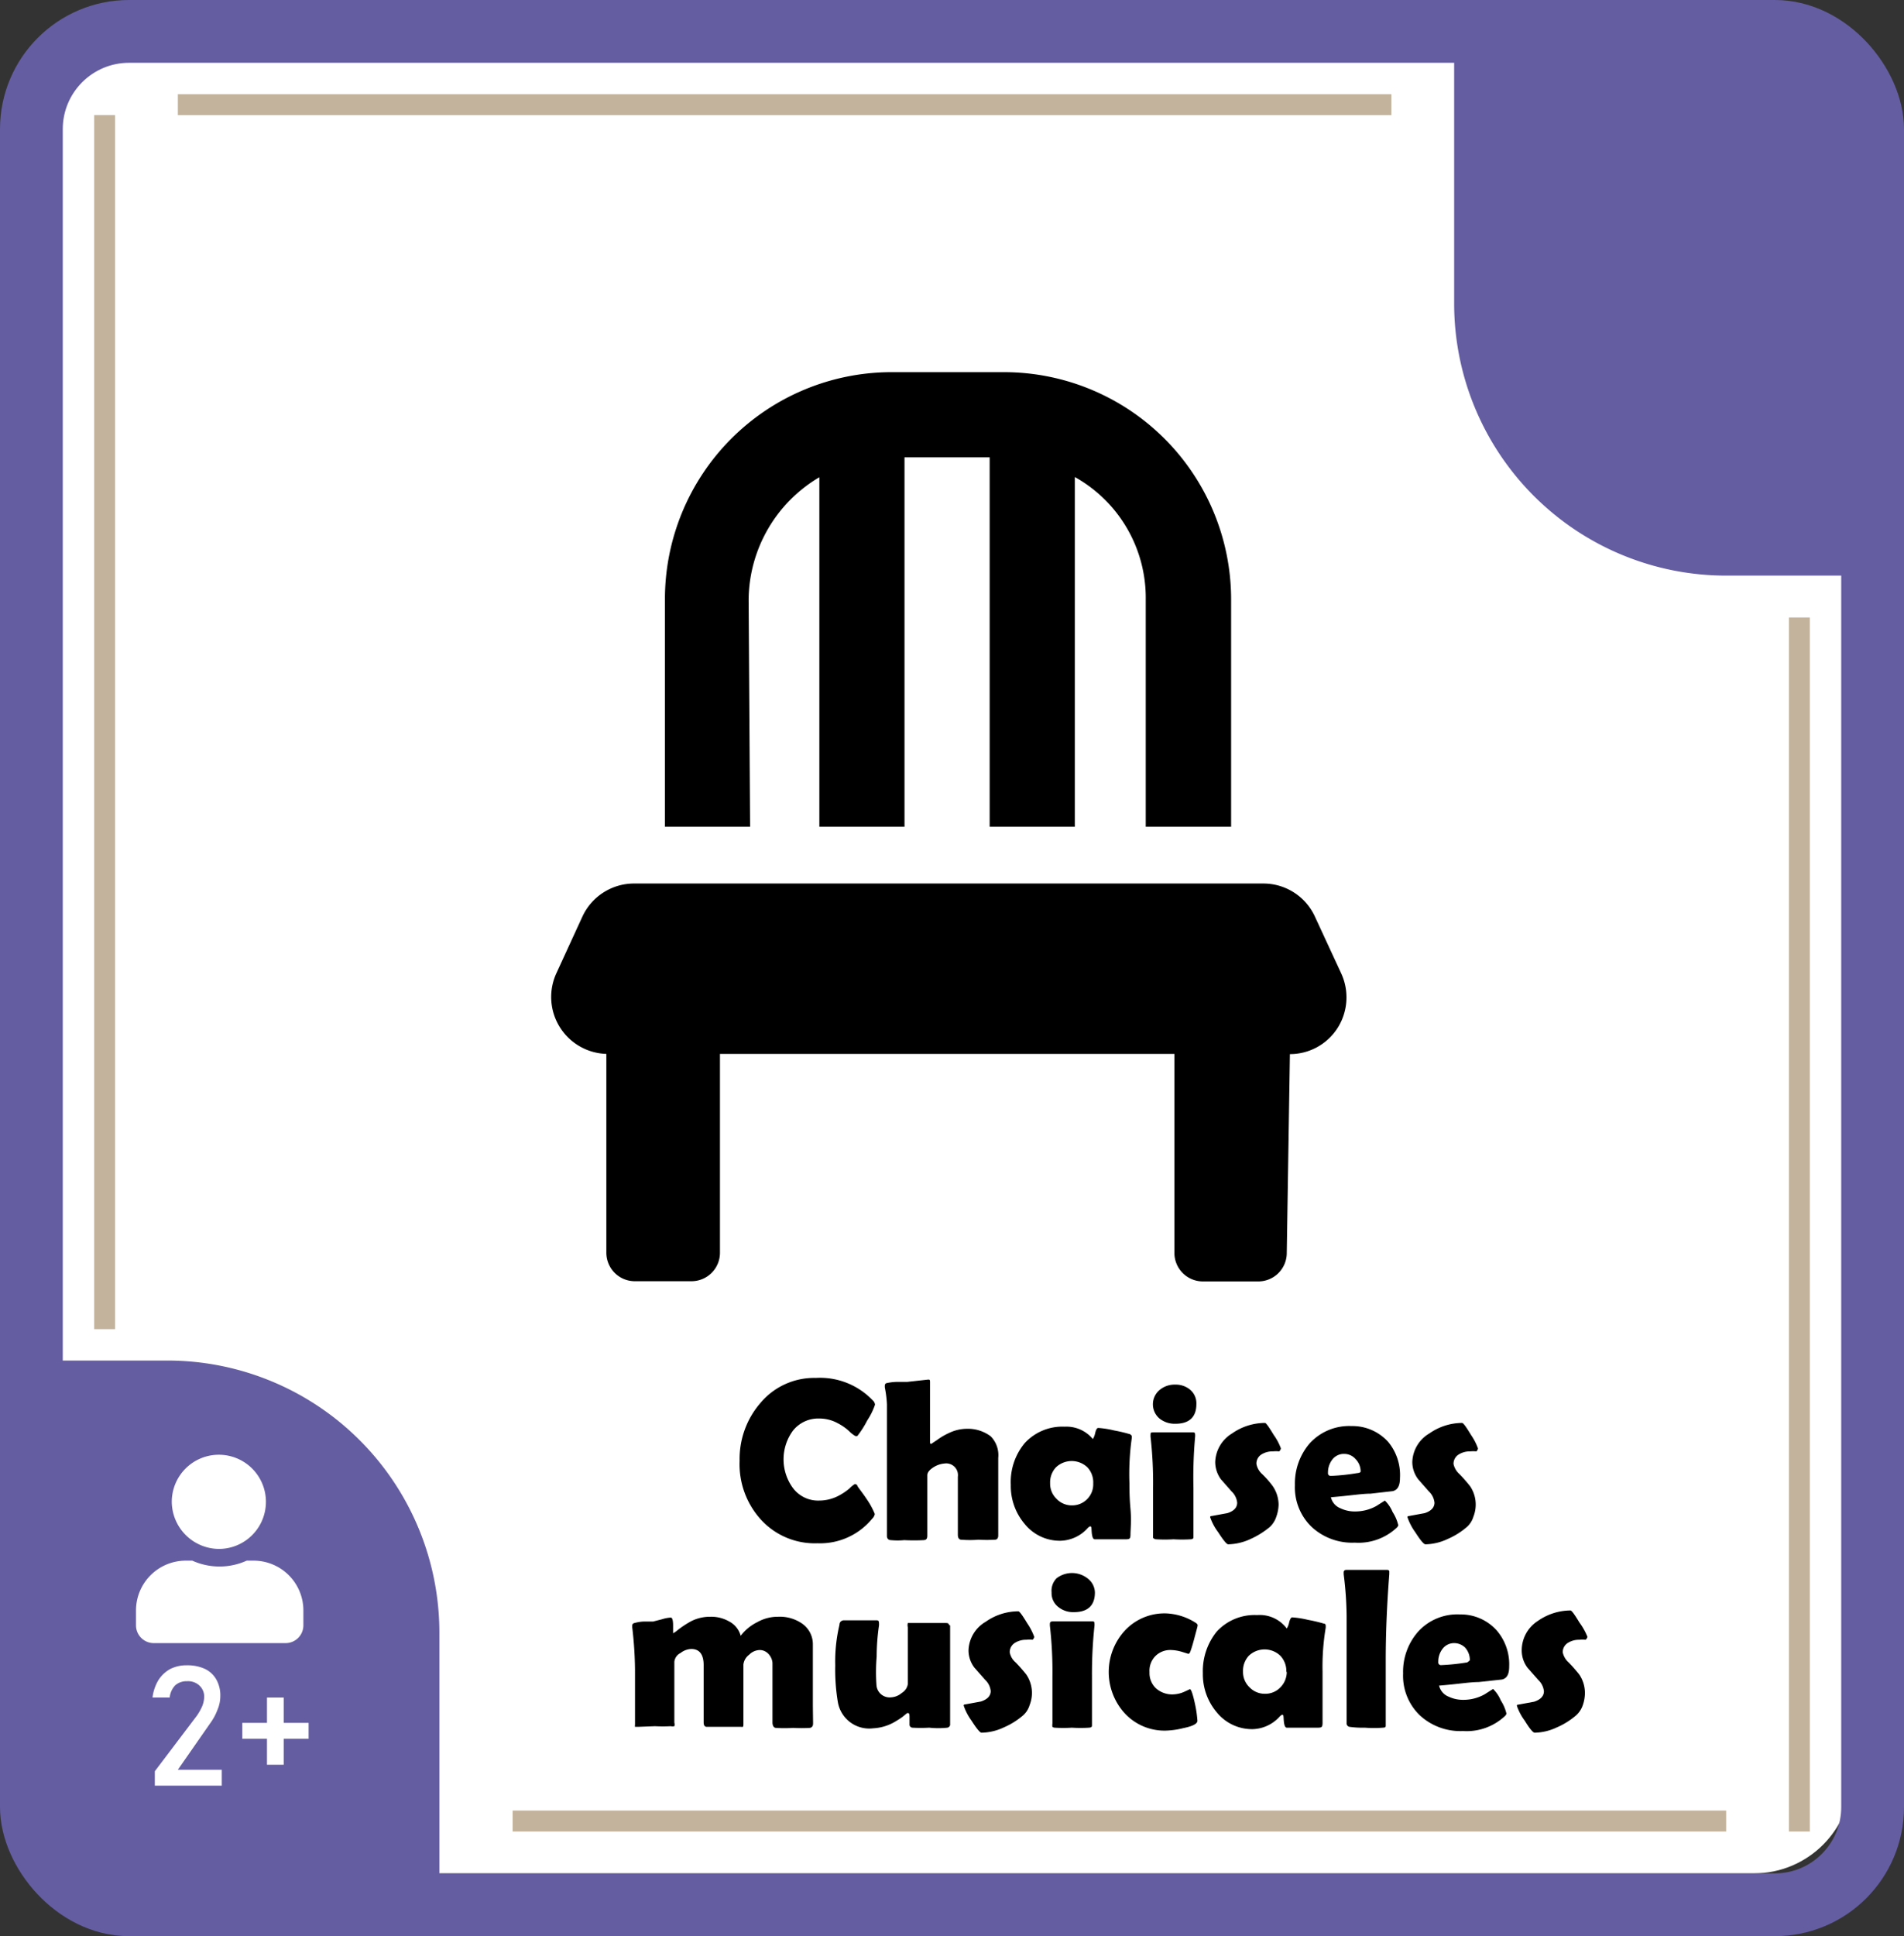 <svg xmlns="http://www.w3.org/2000/svg" viewBox="0 0 91 92.5"><rect x="0" y="0" width="91" height="92.5" fill="#333333" stroke="none"/><defs><style>.cls-1{fill:#fff;}.cls-2,.cls-4{fill:none;stroke-miterlimit:10;}.cls-2{stroke:#645da1;stroke-width:3px;}.cls-3{fill:#645da1;}.cls-4{stroke:#c3b39c;}</style></defs><g id="carte"><g id="fond_2_beige" data-name="fond 2 beige"><rect id="fond_1_blanc" data-name="fond 1 blanc" class="cls-1" x="2.5" y="2.5" width="86" height="87" rx="4.67"/></g><g id="angles"><rect id="contour" class="cls-2" x="1.5" y="1.5" width="88" height="89.5" rx="4.67"/><g id="coins"><path class="cls-3" d="M1.76,65H8A13,13,0,0,1,21,78V91a0,0,0,0,1,0,0H8.5A7.5,7.5,0,0,1,1,83.5V65.76A.76.76,0,0,1,1.76,65Z"/><path class="cls-3" d="M74.76,5H81A13,13,0,0,1,94,18V31a0,0,0,0,1,0,0H81.5A7.5,7.5,0,0,1,74,23.5V5.76A.76.76,0,0,1,74.76,5Z" transform="translate(163.5 32.5) rotate(180)"/></g><g id="symboles_angles" data-name="symboles angles"><path class="cls-1" d="M15,77.5a2.25,2.25,0,1,0-2.29-2.25A2.27,2.27,0,0,0,15,77.5Zm1.59.56h-.3a3.13,3.13,0,0,1-1.3.28,3.16,3.16,0,0,1-1.3-.28h-.3A2.38,2.38,0,0,0,11,80.42v.74a.85.85,0,0,0,.86.84h6.28a.85.85,0,0,0,.86-.84v-.74A2.38,2.38,0,0,0,16.6,78.06Z" transform="translate(-4.5 -3.5)"/><path class="cls-1" d="M11.9,88.12l2-2.64a2.55,2.55,0,0,0,.27-.48,1.29,1.29,0,0,0,.09-.45h0A.72.72,0,0,0,14,84a.8.8,0,0,0-.56-.18.82.82,0,0,0-.57.2,1,1,0,0,0-.26.58h-.82a2.09,2.09,0,0,1,.28-.83,1.57,1.57,0,0,1,.56-.53,1.71,1.71,0,0,1,.8-.18,2,2,0,0,1,.86.17,1.24,1.24,0,0,1,.55.51,1.55,1.55,0,0,1,.19.8h0a1.65,1.65,0,0,1-.13.63,2.64,2.64,0,0,1-.34.64L13,88.05H15.1v.76H11.9Z" transform="translate(-4.5 -3.5)"/><path class="cls-1" d="M19.25,85.81v.76H16.08v-.76Zm-1.19,2h-.8V84.6h.8Z" transform="translate(-4.5 -3.5)"/></g></g><g id="symboles"><line class="cls-4" x1="5" y1="5.5" x2="5" y2="63.5"/><line class="cls-4" x1="86" y1="29.5" x2="86" y2="87.5"/><line class="cls-4" x1="8.5" y1="5" x2="66.5" y2="5"/><line class="cls-4" x1="24.5" y1="87" x2="82.5" y2="87"/></g></g><g id="Tour"><path d="M50,41.6h6V50H50Zm.6,7.26,2-3.06-2-3.06ZM55,42.2H51l2,3.06Zm0,7.2-2-3.06L51,49.4Zm.36-.54V42.74l-2,3.06Z" transform="translate(-4.5 -3.5)"/><ellipse class="cls-1" cx="42.75" cy="37.25" rx="18.05" ry="17.67"/></g><g id="titre"><path d="M46.31,75.83a.4.4,0,0,1-.12.22,3.22,3.22,0,0,1-2.62,1.18,3.48,3.48,0,0,1-2.72-1.15,3.93,3.93,0,0,1-1-2.79,4.08,4.08,0,0,1,1-2.77,3.35,3.35,0,0,1,2.64-1.19,3.48,3.48,0,0,1,2.72,1.07.31.31,0,0,1,.11.21,3.26,3.26,0,0,1-.37.75,4.56,4.56,0,0,1-.47.74.15.15,0,0,1-.11,0,1.3,1.3,0,0,1-.27-.21,2.47,2.47,0,0,0-.57-.4,1.82,1.82,0,0,0-.88-.22,1.54,1.54,0,0,0-1.26.59,2.32,2.32,0,0,0,0,2.72,1.5,1.5,0,0,0,1.26.61,2,2,0,0,0,.89-.21,2.84,2.84,0,0,0,.56-.37,1.13,1.13,0,0,1,.26-.21.15.15,0,0,1,.11.06c0,.06.21.29.46.67A3.64,3.64,0,0,1,46.31,75.83Z" transform="translate(-4.5 -3.5)"/><path d="M52.21,73.15v3.7q0,.2-.15.21a7,7,0,0,1-.79,0,5.23,5.23,0,0,1-.82,0c-.12,0-.17-.1-.17-.23,0-.31,0-.77,0-1.39s0-1.08,0-1.39a.56.56,0,0,0-.64-.63,1.13,1.13,0,0,0-.51.17c-.21.13-.31.26-.31.39v1.33c0,.17,0,.43,0,.78s0,.6,0,.77-.06.21-.17.22a9,9,0,0,1-.93,0,3.26,3.26,0,0,1-.64,0c-.13,0-.19-.09-.19-.19,0-.28,0-.71,0-1.27V74.3c0-1.17,0-2.14,0-2.9,0-.27,0-.54,0-.81a5.27,5.27,0,0,0-.1-.8.84.84,0,0,1,0-.1.11.11,0,0,1,.08-.11,2.49,2.49,0,0,1,.49-.06l.5,0,1-.11c.06,0,.09,0,.09.11s0,.27,0,.47,0,.39,0,.47c0,.81,0,1.45,0,1.92,0,.07,0,.1.06.1l.27-.18a3.19,3.19,0,0,1,.6-.35,2,2,0,0,1,.82-.19,1.82,1.82,0,0,1,1.15.36A1.28,1.28,0,0,1,52.21,73.15Z" transform="translate(-4.5 -3.5)"/><path d="M58.48,74.36c0,.27,0,.68.05,1.23s0,1,0,1.22-.06.22-.19.23c-.44,0-1,0-1.52,0-.07,0-.12-.1-.14-.31s0-.31-.08-.31a.36.36,0,0,0-.12.09,1.81,1.81,0,0,1-1.29.6,2.16,2.16,0,0,1-1.73-.82,2.8,2.8,0,0,1-.65-1.85,2.9,2.9,0,0,1,.67-2,2.44,2.44,0,0,1,1.91-.78,1.63,1.63,0,0,1,1.34.59s0,0,0,0,.07-.09.11-.27.09-.26.15-.26a4.47,4.47,0,0,1,.76.12,7.36,7.36,0,0,1,.76.18s.08.05.08.09a.34.34,0,0,1,0,.11A12.27,12.27,0,0,0,58.48,74.36Zm-1.73,0a1.05,1.05,0,0,0-.28-.76,1.09,1.09,0,0,0-1.5,0,1.05,1.05,0,0,0-.28.76,1,1,0,0,0,.3.74,1,1,0,0,0,.73.32,1,1,0,0,0,.74-.3A1,1,0,0,0,56.75,74.39Z" transform="translate(-4.5 -3.5)"/><path d="M61.54,74.58c0,.26,0,.65,0,1.16s0,.91,0,1.17c0,.07,0,.12-.13.13a6.72,6.72,0,0,1-.82,0,6.81,6.81,0,0,1-.83,0,.21.21,0,0,1-.15-.07,1.48,1.48,0,0,1,0-.16c0-.25,0-.62,0-1.11s0-.87,0-1.12a19.31,19.31,0,0,0-.12-2.43.66.66,0,0,1,0-.11c0-.08,0-.11.14-.11l.46,0,.47,0,.46,0,.47,0c.08,0,.13,0,.13.11a.58.58,0,0,1,0,.1A21.66,21.66,0,0,0,61.54,74.58Zm.14-4c0,.63-.35.94-1,.94a1.16,1.16,0,0,1-.75-.24.89.89,0,0,1,0-1.38,1.11,1.11,0,0,1,.74-.25,1.07,1.07,0,0,1,.72.25A.85.85,0,0,1,61.68,70.58Z" transform="translate(-4.5 -3.5)"/><path d="M65.72,72.7a.29.29,0,0,1-.08.14,1.54,1.54,0,0,0-.3,0,1,1,0,0,0-.54.14.51.51,0,0,0-.25.46.84.84,0,0,0,.27.48,4.62,4.62,0,0,1,.51.58,1.61,1.61,0,0,1,.28.88,1.85,1.85,0,0,1-.11.58,1.15,1.15,0,0,1-.31.49,4,4,0,0,1-.93.58,2.66,2.66,0,0,1-1.06.25c-.07,0-.23-.19-.48-.58a2.55,2.55,0,0,1-.38-.71.05.05,0,0,1,.06-.06l.76-.14c.32-.1.47-.27.47-.5a.86.86,0,0,0-.27-.54l-.51-.58a1.41,1.41,0,0,1-.27-.82,1.66,1.66,0,0,1,.81-1.37,2.76,2.76,0,0,1,1.57-.5c.05,0,.19.2.42.58A2.64,2.64,0,0,1,65.72,72.7Z" transform="translate(-4.5 -3.5)"/><path d="M71.41,74.12c0,.37-.12.57-.35.62L70,74.86c-.42,0-1,.1-1.89.17a.75.75,0,0,0,.46.53,1.58,1.58,0,0,0,.71.15,2.07,2.07,0,0,0,1-.26l.41-.26a1.67,1.67,0,0,1,.37.55,2,2,0,0,1,.27.63.26.26,0,0,1-.08.12,2.67,2.67,0,0,1-2,.71,2.85,2.85,0,0,1-2.06-.75,2.62,2.62,0,0,1-.8-2,2.94,2.94,0,0,1,.71-2,2.56,2.56,0,0,1,2-.82,2.3,2.3,0,0,1,1.75.76A2.48,2.48,0,0,1,71.41,74.12Zm-1.88-.32a.84.84,0,0,0-.24-.59.72.72,0,0,0-.56-.25.69.69,0,0,0-.56.28,1,1,0,0,0-.2.62.13.13,0,0,0,.15.15,10.06,10.06,0,0,0,1.23-.13C69.47,73.87,69.53,73.84,69.53,73.8Z" transform="translate(-4.5 -3.5)"/><path d="M75.14,72.7a.23.23,0,0,1-.08.14,1.54,1.54,0,0,0-.3,0,1,1,0,0,0-.53.14.52.52,0,0,0-.26.46.88.88,0,0,0,.28.48,7.47,7.47,0,0,1,.51.58,1.57,1.57,0,0,1,.16,1.46,1.06,1.06,0,0,1-.31.49,3.58,3.58,0,0,1-.93.58,2.58,2.58,0,0,1-1.05.25c-.08,0-.24-.19-.49-.58a2.69,2.69,0,0,1-.37-.71.05.05,0,0,1,.06-.06l.76-.14c.31-.1.47-.27.47-.5a.86.86,0,0,0-.27-.54l-.51-.58a1.36,1.36,0,0,1-.28-.82,1.64,1.64,0,0,1,.82-1.37,2.75,2.75,0,0,1,1.56-.5c.06,0,.2.2.43.58A2.81,2.81,0,0,1,75.14,72.7Z" transform="translate(-4.5 -3.5)"/><path d="M43.36,85.84c0,.13-.06.2-.16.21a7.05,7.05,0,0,1-.8,0,6.07,6.07,0,0,1-.81,0c-.11,0-.17-.11-.17-.26s0-.41,0-.74,0-.57,0-.74c0-.63,0-1.07,0-1.34s-.23-.64-.61-.64a.73.73,0,0,0-.5.22.69.69,0,0,0-.28.47c0,.15,0,.59,0,1.32,0,.17,0,.42,0,.76s0,.6,0,.77S40,86,39.9,86H38.28c-.1,0-.15-.07-.15-.22s0-.42,0-.76,0-.59,0-.76,0-.33,0-.6,0-.47,0-.61c0-.51-.2-.77-.59-.77a.87.87,0,0,0-.51.19.53.53,0,0,0-.3.42c0,.32,0,.81,0,1.46v1.45a.29.29,0,0,1,0,.17.37.37,0,0,1-.17,0,7.45,7.45,0,0,1-.76,0L35,86c-.08,0-.14,0-.15,0s0-.07,0-.16c0-.28,0-.71,0-1.28s0-1,0-1.29a18.53,18.53,0,0,0-.13-2,.46.46,0,0,1,0-.1.11.11,0,0,1,.07-.12,1.93,1.93,0,0,1,.45-.08l.47,0,.43-.11a1.67,1.67,0,0,1,.42-.08c.07,0,.11.13.11.37s0,.38,0,.38l.13-.08a4.51,4.51,0,0,1,.76-.51,2,2,0,0,1,.9-.2,1.72,1.72,0,0,1,.88.22,1.09,1.09,0,0,1,.56.69,2.25,2.25,0,0,1,.79-.65,2,2,0,0,1,1-.26,1.87,1.87,0,0,1,1.15.33,1.2,1.2,0,0,1,.51,1c0,.19,0,.48,0,.86s0,.67,0,.86,0,.56,0,1S43.36,85.62,43.36,85.84Z" transform="translate(-4.5 -3.5)"/><path d="M49.91,81.16c0,.26,0,.66,0,1.19s0,.93,0,1.19,0,.65,0,1.16,0,.9,0,1.16a.16.16,0,0,1-.13.18,4.09,4.09,0,0,1-.87,0,7.22,7.22,0,0,1-.81,0,.15.15,0,0,1-.13-.13l0-.32c0-.16,0-.25-.08-.25s-.13.13-.54.37a2.28,2.28,0,0,1-1.12.36,1.52,1.52,0,0,1-1.69-1.28,9.37,9.37,0,0,1-.12-1.73,7.55,7.55,0,0,1,.2-1.93c0-.15.11-.22.22-.22h1.51c.11,0,.16,0,.16.14a.54.54,0,0,1,0,.11,10.42,10.42,0,0,0-.11,1.48A8.83,8.83,0,0,0,46.39,84a.63.63,0,0,0,.7.59.85.85,0,0,0,.51-.21.6.6,0,0,0,.29-.43c0-.13,0-1,0-2.7a.4.4,0,0,1,0-.21s.08,0,.19,0h1.59c.1,0,.17,0,.18.08A.39.39,0,0,1,49.91,81.16Z" transform="translate(-4.5 -3.5)"/><path d="M53.93,81.7a.23.23,0,0,1-.08.14,1.54,1.54,0,0,0-.3,0,1,1,0,0,0-.53.14.52.52,0,0,0-.26.46.82.82,0,0,0,.28.48,7.47,7.47,0,0,1,.51.58,1.57,1.57,0,0,1,.16,1.46,1.06,1.06,0,0,1-.31.49,3.58,3.58,0,0,1-.93.58,2.59,2.59,0,0,1-1.06.25c-.07,0-.23-.19-.48-.58a2.69,2.69,0,0,1-.37-.71.05.05,0,0,1,.06-.06l.76-.14c.31-.1.47-.27.47-.5a.86.86,0,0,0-.27-.54l-.51-.58a1.36,1.36,0,0,1-.28-.82,1.64,1.64,0,0,1,.82-1.37,2.73,2.73,0,0,1,1.56-.5c.06,0,.2.2.43.58A2.81,2.81,0,0,1,53.93,81.7Z" transform="translate(-4.5 -3.5)"/><path d="M56.69,83.58c0,.26,0,.65,0,1.16s0,.91,0,1.17c0,.07,0,.12-.14.13a6.6,6.6,0,0,1-.82,0,6.81,6.81,0,0,1-.83,0A.2.2,0,0,1,54.8,86a.5.5,0,0,1,0-.16c0-.25,0-.62,0-1.11s0-.87,0-1.12a19.31,19.31,0,0,0-.12-2.43.66.66,0,0,1,0-.11c0-.08.05-.11.15-.11l.45,0,.47,0,.47,0,.46,0c.09,0,.13,0,.13.11a.58.58,0,0,1,0,.1A21.66,21.66,0,0,0,56.69,83.58Zm.14-4c0,.63-.35.94-1,.94a1.12,1.12,0,0,1-.74-.24.83.83,0,0,1-.33-.7A.85.85,0,0,1,55,78.9a1.21,1.21,0,0,1,1.47,0A.87.87,0,0,1,56.83,79.58Z" transform="translate(-4.5 -3.5)"/><path d="M61.29,82.51,61,82.42a2,2,0,0,0-.52-.09,1,1,0,0,0-.76.29,1,1,0,0,0-.28.77,1,1,0,0,0,.31.77,1.16,1.16,0,0,0,.81.29,1.43,1.43,0,0,0,.53-.12l.28-.13q.09,0,.24.69a5.53,5.53,0,0,1,.12.82c0,.14-.22.26-.67.35a3.82,3.82,0,0,1-.83.12,2.59,2.59,0,0,1-1.95-.8,2.93,2.93,0,0,1,0-4,2.59,2.59,0,0,1,1.95-.8A2.83,2.83,0,0,1,61.6,81c.09.05.14.1.14.15s-.06.25-.16.63-.17.58-.2.65S61.32,82.51,61.29,82.51Z" transform="translate(-4.5 -3.5)"/><path d="M67.71,83.36c0,.27,0,.68,0,1.23s0,1,0,1.22-.06.22-.19.23c-.44,0-1,0-1.52,0-.07,0-.12-.1-.14-.31s0-.31-.08-.31a.36.36,0,0,0-.12.09,1.8,1.8,0,0,1-1.28.6,2.17,2.17,0,0,1-1.74-.82,2.8,2.8,0,0,1-.65-1.85,3,3,0,0,1,.67-2,2.46,2.46,0,0,1,1.92-.78A1.62,1.62,0,0,1,66,81.3s0,0,0,0,.07-.09.11-.27.1-.26.15-.26a4.47,4.47,0,0,1,.76.12,7.36,7.36,0,0,1,.76.18c.06,0,.08.05.08.09a.66.66,0,0,1,0,.11A11.3,11.3,0,0,0,67.71,83.36Zm-1.73,0a1.06,1.06,0,0,0-.29-.76,1.09,1.09,0,0,0-1.5,0,1.05,1.05,0,0,0-.28.76,1,1,0,0,0,.3.74,1,1,0,0,0,.73.32,1,1,0,0,0,.75-.3A1.06,1.06,0,0,0,66,83.39Z" transform="translate(-4.5 -3.5)"/><path d="M70.73,82.81c0,1,0,1.73,0,2.25,0,.08,0,.22,0,.42s0,.33,0,.43,0,.12-.13.13a5.74,5.74,0,0,1-.87,0A4.53,4.53,0,0,1,69,86a.17.17,0,0,1-.14-.14v-.23c0-.32,0-.8,0-1.44s0-1.11,0-1.42c0-1.51,0-2.19,0-2.06a16.65,16.65,0,0,0-.14-2s0-.07,0-.09,0-.12.14-.12h1.92q.14,0,.12.12v.09C70.78,80.25,70.73,81.62,70.73,82.81Z" transform="translate(-4.5 -3.5)"/><path d="M76.63,83.12c0,.37-.11.57-.35.62l-1.11.12c-.42,0-1,.1-1.89.17a.75.75,0,0,0,.46.53,1.61,1.61,0,0,0,.71.15,2.07,2.07,0,0,0,1-.26l.41-.26a1.67,1.67,0,0,1,.37.55,2,2,0,0,1,.27.63.26.26,0,0,1-.08.12,2.67,2.67,0,0,1-2,.71,2.85,2.85,0,0,1-2.06-.75,2.62,2.62,0,0,1-.8-2,2.9,2.9,0,0,1,.72-2,2.53,2.53,0,0,1,2-.82,2.3,2.3,0,0,1,1.75.76A2.48,2.48,0,0,1,76.63,83.12Zm-1.88-.32a.88.88,0,0,0-.23-.59A.75.75,0,0,0,74,82a.69.69,0,0,0-.56.28,1,1,0,0,0-.2.62.13.13,0,0,0,.15.15,10.38,10.38,0,0,0,1.24-.13C74.69,82.87,74.75,82.84,74.75,82.8Z" transform="translate(-4.5 -3.5)"/><path d="M80.37,81.7a.26.26,0,0,1-.09.14,1.54,1.54,0,0,0-.3,0,1,1,0,0,0-.53.14.52.52,0,0,0-.26.46.88.88,0,0,0,.28.48,7.47,7.47,0,0,1,.51.58,1.59,1.59,0,0,1,.27.88,1.81,1.81,0,0,1-.1.58,1.16,1.16,0,0,1-.32.49,3.58,3.58,0,0,1-.93.58,2.58,2.58,0,0,1-1.05.25c-.08,0-.24-.19-.48-.58A2.55,2.55,0,0,1,77,85a.05.05,0,0,1,.06-.06l.76-.14c.31-.1.47-.27.47-.5a.86.86,0,0,0-.27-.54l-.51-.58a1.36,1.36,0,0,1-.28-.82A1.67,1.67,0,0,1,78,80.94a2.75,2.75,0,0,1,1.56-.5c.06,0,.2.2.43.58A3.09,3.09,0,0,1,80.37,81.7Z" transform="translate(-4.5 -3.5)"/><path d="M68.6,50l-1.26-2.72a2.71,2.71,0,0,0-2.47-1.57H34.81a2.72,2.72,0,0,0-2.47,1.57L31.09,50a2.72,2.72,0,0,0,2.39,3.85v9.5a1.36,1.36,0,0,0,1.36,1.36h2.71a1.36,1.36,0,0,0,1.36-1.36v-9.5H60.63v9.5A1.36,1.36,0,0,0,62,64.72h2.63A1.36,1.36,0,0,0,66,63.36l.15-9.5a2.7,2.7,0,0,0,2.28-1.25A2.73,2.73,0,0,0,68.6,50ZM40.28,32.14a6.86,6.86,0,0,1,3.38-5.84V43h4.07V25.35h4.07V43h4.07V26.29a6.61,6.61,0,0,1,3.39,5.85V43h4.08V32.14A10.86,10.86,0,0,0,52.49,21.28H47.06A10.84,10.84,0,0,0,36.28,32.14V43h4.07Z" transform="translate(-4.5 -3.5)"/></g></svg>